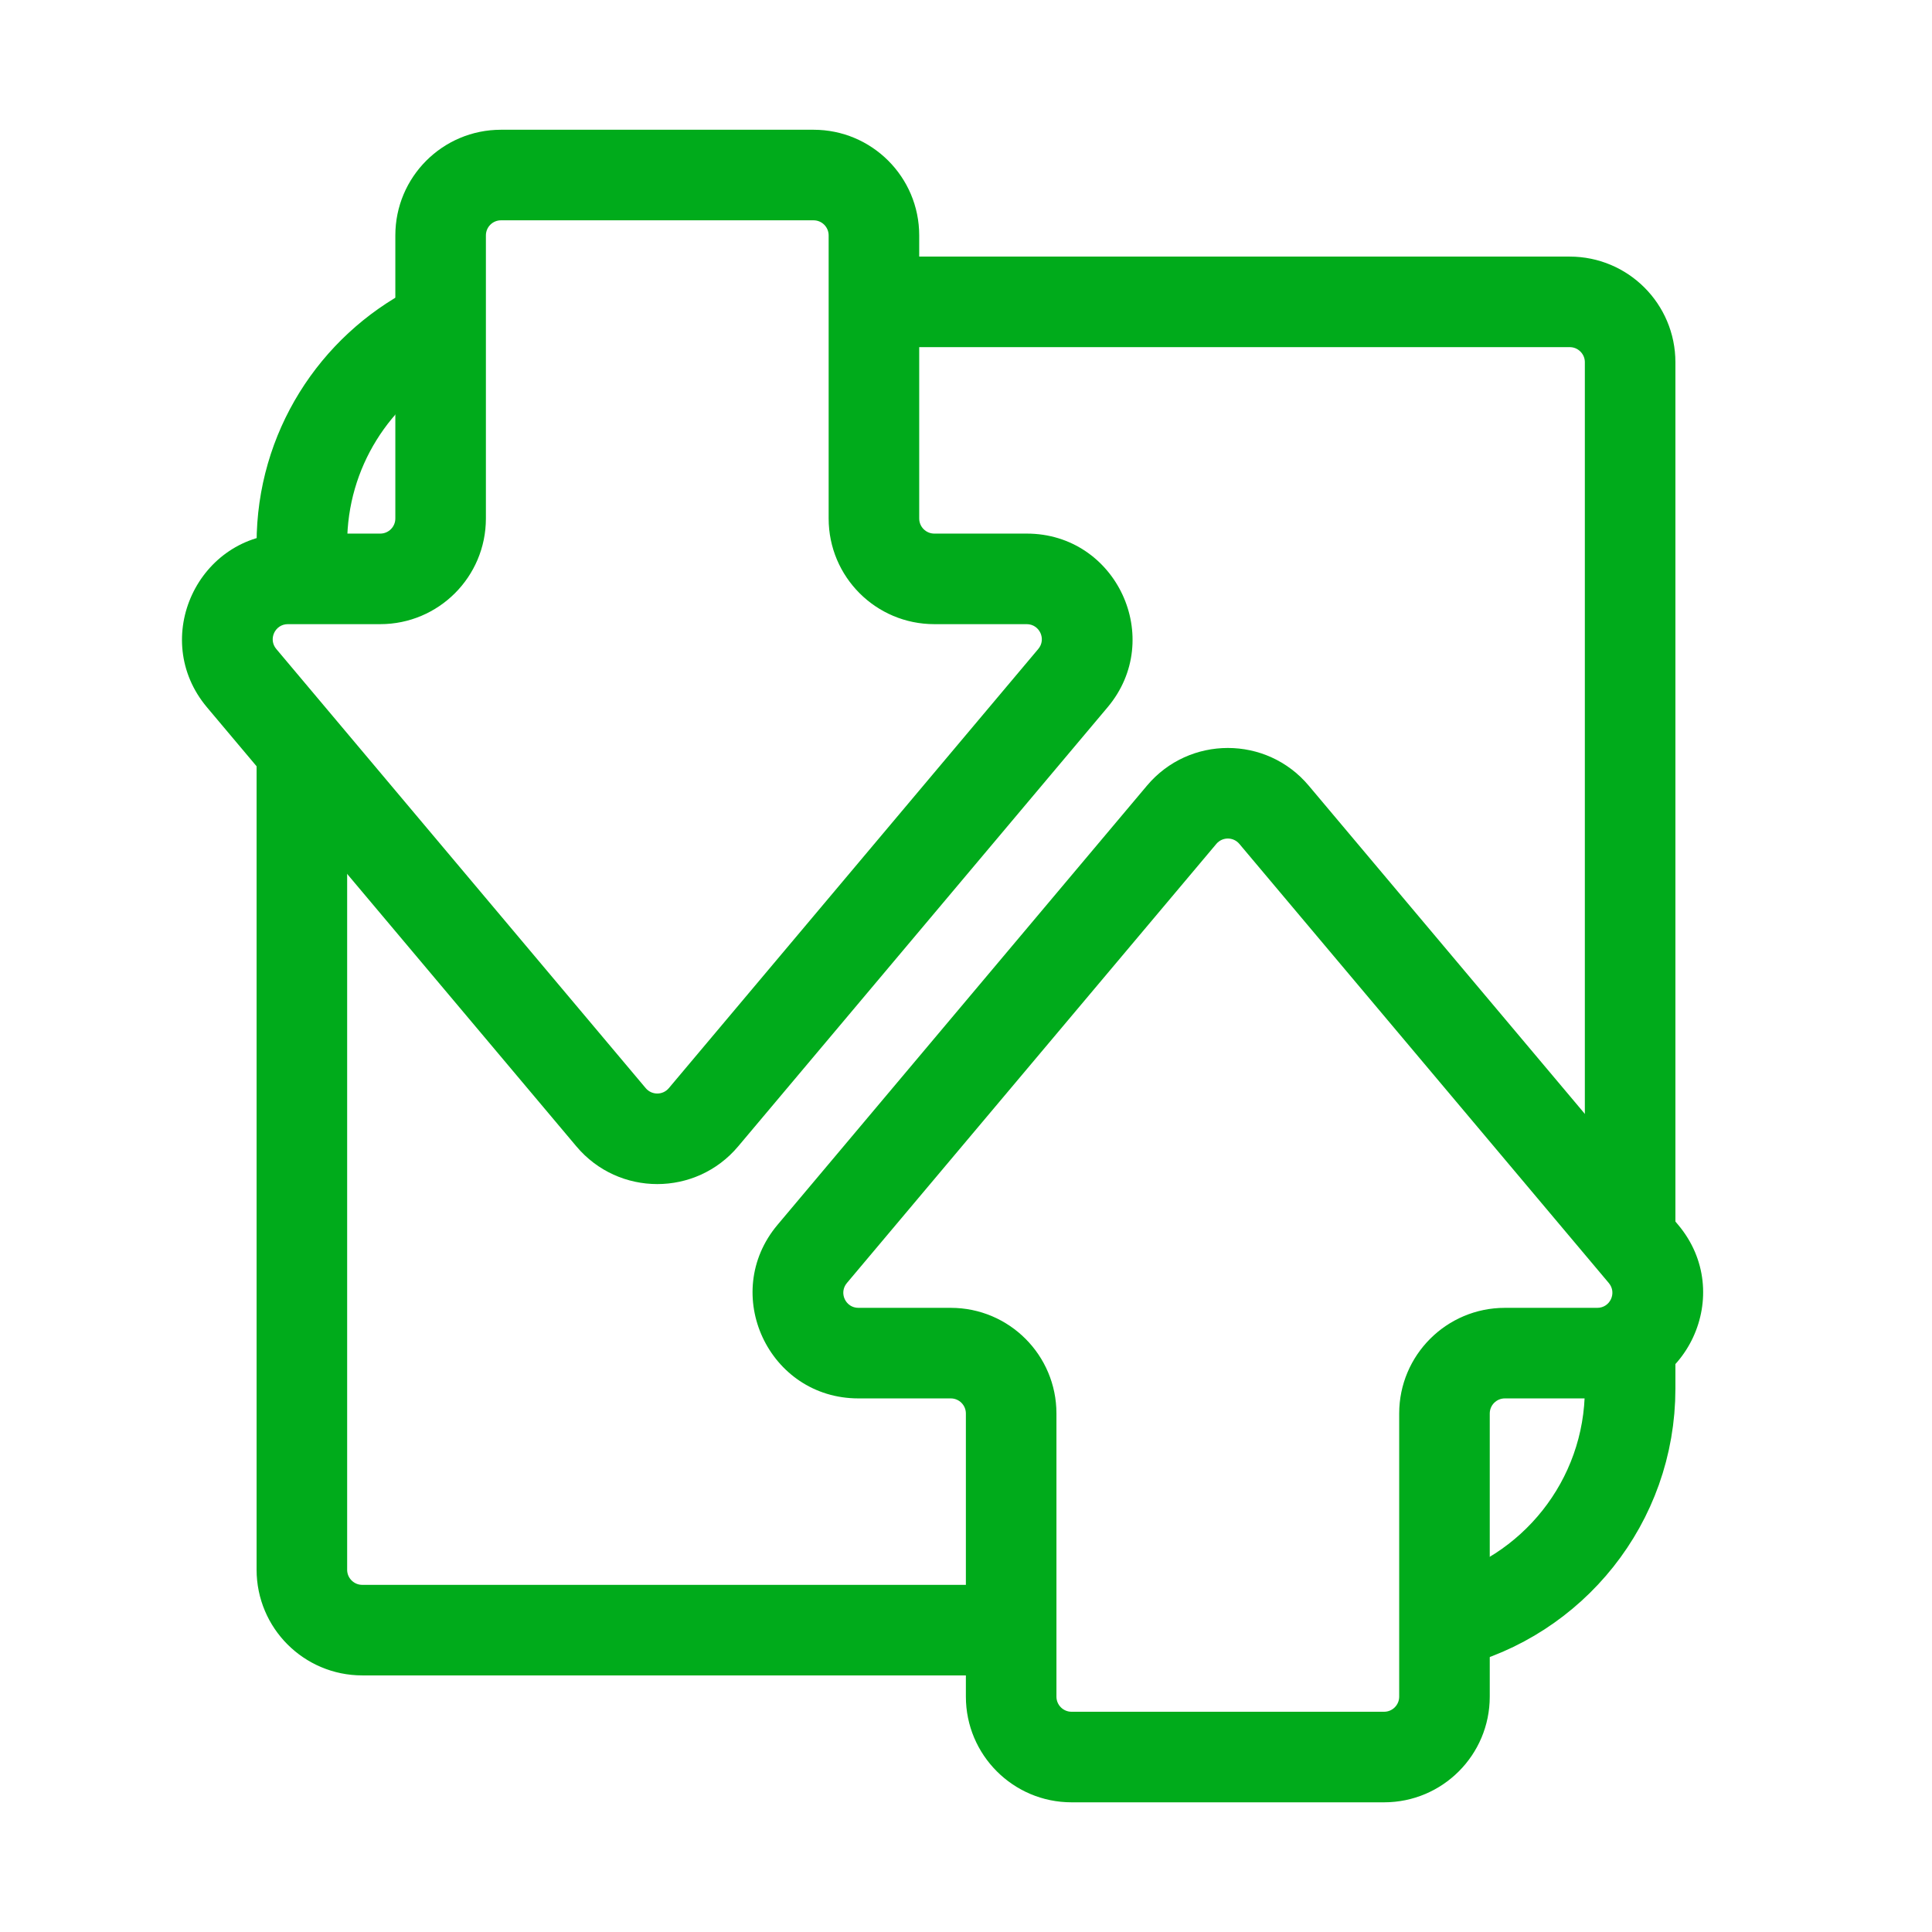 <svg width="32" height="32" viewBox="0 0 32 32" fill="none" xmlns="http://www.w3.org/2000/svg">
<path d="M5 9C5 7.455 5.876 6.114 7.16 5.448M27 20.264V6C27 5.448 26.552 5 26 5H14.885M27 22.506V23C27 24.878 25.706 26.454 23.96 26.884M16.562 27H6C5.448 27 5 26.552 5 26V12.554" stroke="#00AB1B" stroke-width="1.5" stroke-linecap="round"/>
<path d="M17.771 11.232L18.345 11.715L17.771 11.232ZM17.006 9.588L17.006 10.338L17.006 9.588ZM4.002 11.232L4.576 10.749L4.002 11.232ZM10.695 18.023L4.576 10.749L3.428 11.715L9.547 18.988L10.695 18.023ZM17.197 10.749L11.078 18.023L12.226 18.988L18.345 11.715L17.197 10.749ZM15.475 10.338L17.006 10.338L17.006 8.838L15.475 8.838L15.475 10.338ZM13.725 3.899L13.725 8.588L15.225 8.588L15.225 3.899L13.725 3.899ZM8.298 3.649L13.475 3.649L13.475 2.149L8.298 2.149L8.298 3.649ZM8.048 8.588L8.048 3.899L6.548 3.899L6.548 8.588L8.048 8.588ZM4.767 10.338L6.298 10.338L6.298 8.838L4.767 8.838L4.767 10.338ZM6.548 8.588C6.548 8.726 6.436 8.838 6.298 8.838L6.298 10.338C7.264 10.338 8.048 9.555 8.048 8.588L6.548 8.588ZM8.298 2.149C7.331 2.149 6.548 2.932 6.548 3.899L8.048 3.899C8.048 3.761 8.16 3.649 8.298 3.649L8.298 2.149ZM15.225 3.899C15.225 2.932 14.441 2.149 13.475 2.149L13.475 3.649C13.613 3.649 13.725 3.761 13.725 3.899L15.225 3.899ZM15.475 8.838C15.337 8.838 15.225 8.726 15.225 8.588L13.725 8.588C13.725 9.555 14.508 10.338 15.475 10.338L15.475 8.838ZM18.345 11.715C19.302 10.577 18.493 8.838 17.006 8.838L17.006 10.338C17.218 10.338 17.334 10.587 17.197 10.749L18.345 11.715ZM4.576 10.749C4.439 10.587 4.555 10.338 4.767 10.338L4.767 8.838C3.28 8.838 2.471 10.577 3.428 11.715L4.576 10.749ZM9.547 18.988C10.247 19.82 11.526 19.82 12.226 18.988L11.078 18.023C10.978 18.142 10.795 18.142 10.695 18.023L9.547 18.988Z" fill="#00AB1B"/>
<path d="M19.572 13.495L18.998 13.012L19.572 13.495ZM21.102 13.495L20.528 13.978L21.102 13.495ZM20.146 13.978L14.027 21.251L12.879 20.286L18.998 13.012L20.146 13.978ZM26.647 21.251L20.528 13.978L21.676 13.012L27.795 20.286L26.647 21.251ZM24.925 21.662L26.456 21.662L26.456 23.162L24.925 23.162L24.925 21.662ZM23.175 28.102L23.175 23.412L24.675 23.412L24.675 28.102L23.175 28.102ZM17.748 28.352L22.925 28.352L22.925 29.852L17.748 29.852L17.748 28.352ZM17.498 23.412L17.498 28.102L15.998 28.102L15.998 23.412L17.498 23.412ZM14.218 21.662L15.748 21.662L15.748 23.162L14.218 23.162L14.218 21.662ZM15.998 23.412C15.998 23.274 15.886 23.162 15.748 23.162L15.748 21.662C16.715 21.662 17.498 22.446 17.498 23.412L15.998 23.412ZM17.748 29.852C16.782 29.852 15.998 29.068 15.998 28.102L17.498 28.102C17.498 28.24 17.61 28.352 17.748 28.352L17.748 29.852ZM24.675 28.102C24.675 29.068 23.892 29.852 22.925 29.852L22.925 28.352C23.063 28.352 23.175 28.24 23.175 28.102L24.675 28.102ZM24.925 23.162C24.787 23.162 24.675 23.274 24.675 23.412L23.175 23.412C23.175 22.446 23.959 21.662 24.925 21.662L24.925 23.162ZM27.795 20.286C28.753 21.424 27.944 23.162 26.456 23.162L26.456 21.662C26.669 21.662 26.784 21.414 26.647 21.251L27.795 20.286ZM14.027 21.251C13.89 21.414 14.005 21.662 14.218 21.662L14.218 23.162C12.73 23.162 11.921 21.424 12.879 20.286L14.027 21.251ZM18.998 13.012C19.697 12.181 20.977 12.181 21.676 13.012L20.528 13.978C20.428 13.859 20.246 13.859 20.146 13.978L18.998 13.012Z" fill="#00AB1B"/>
</svg>

